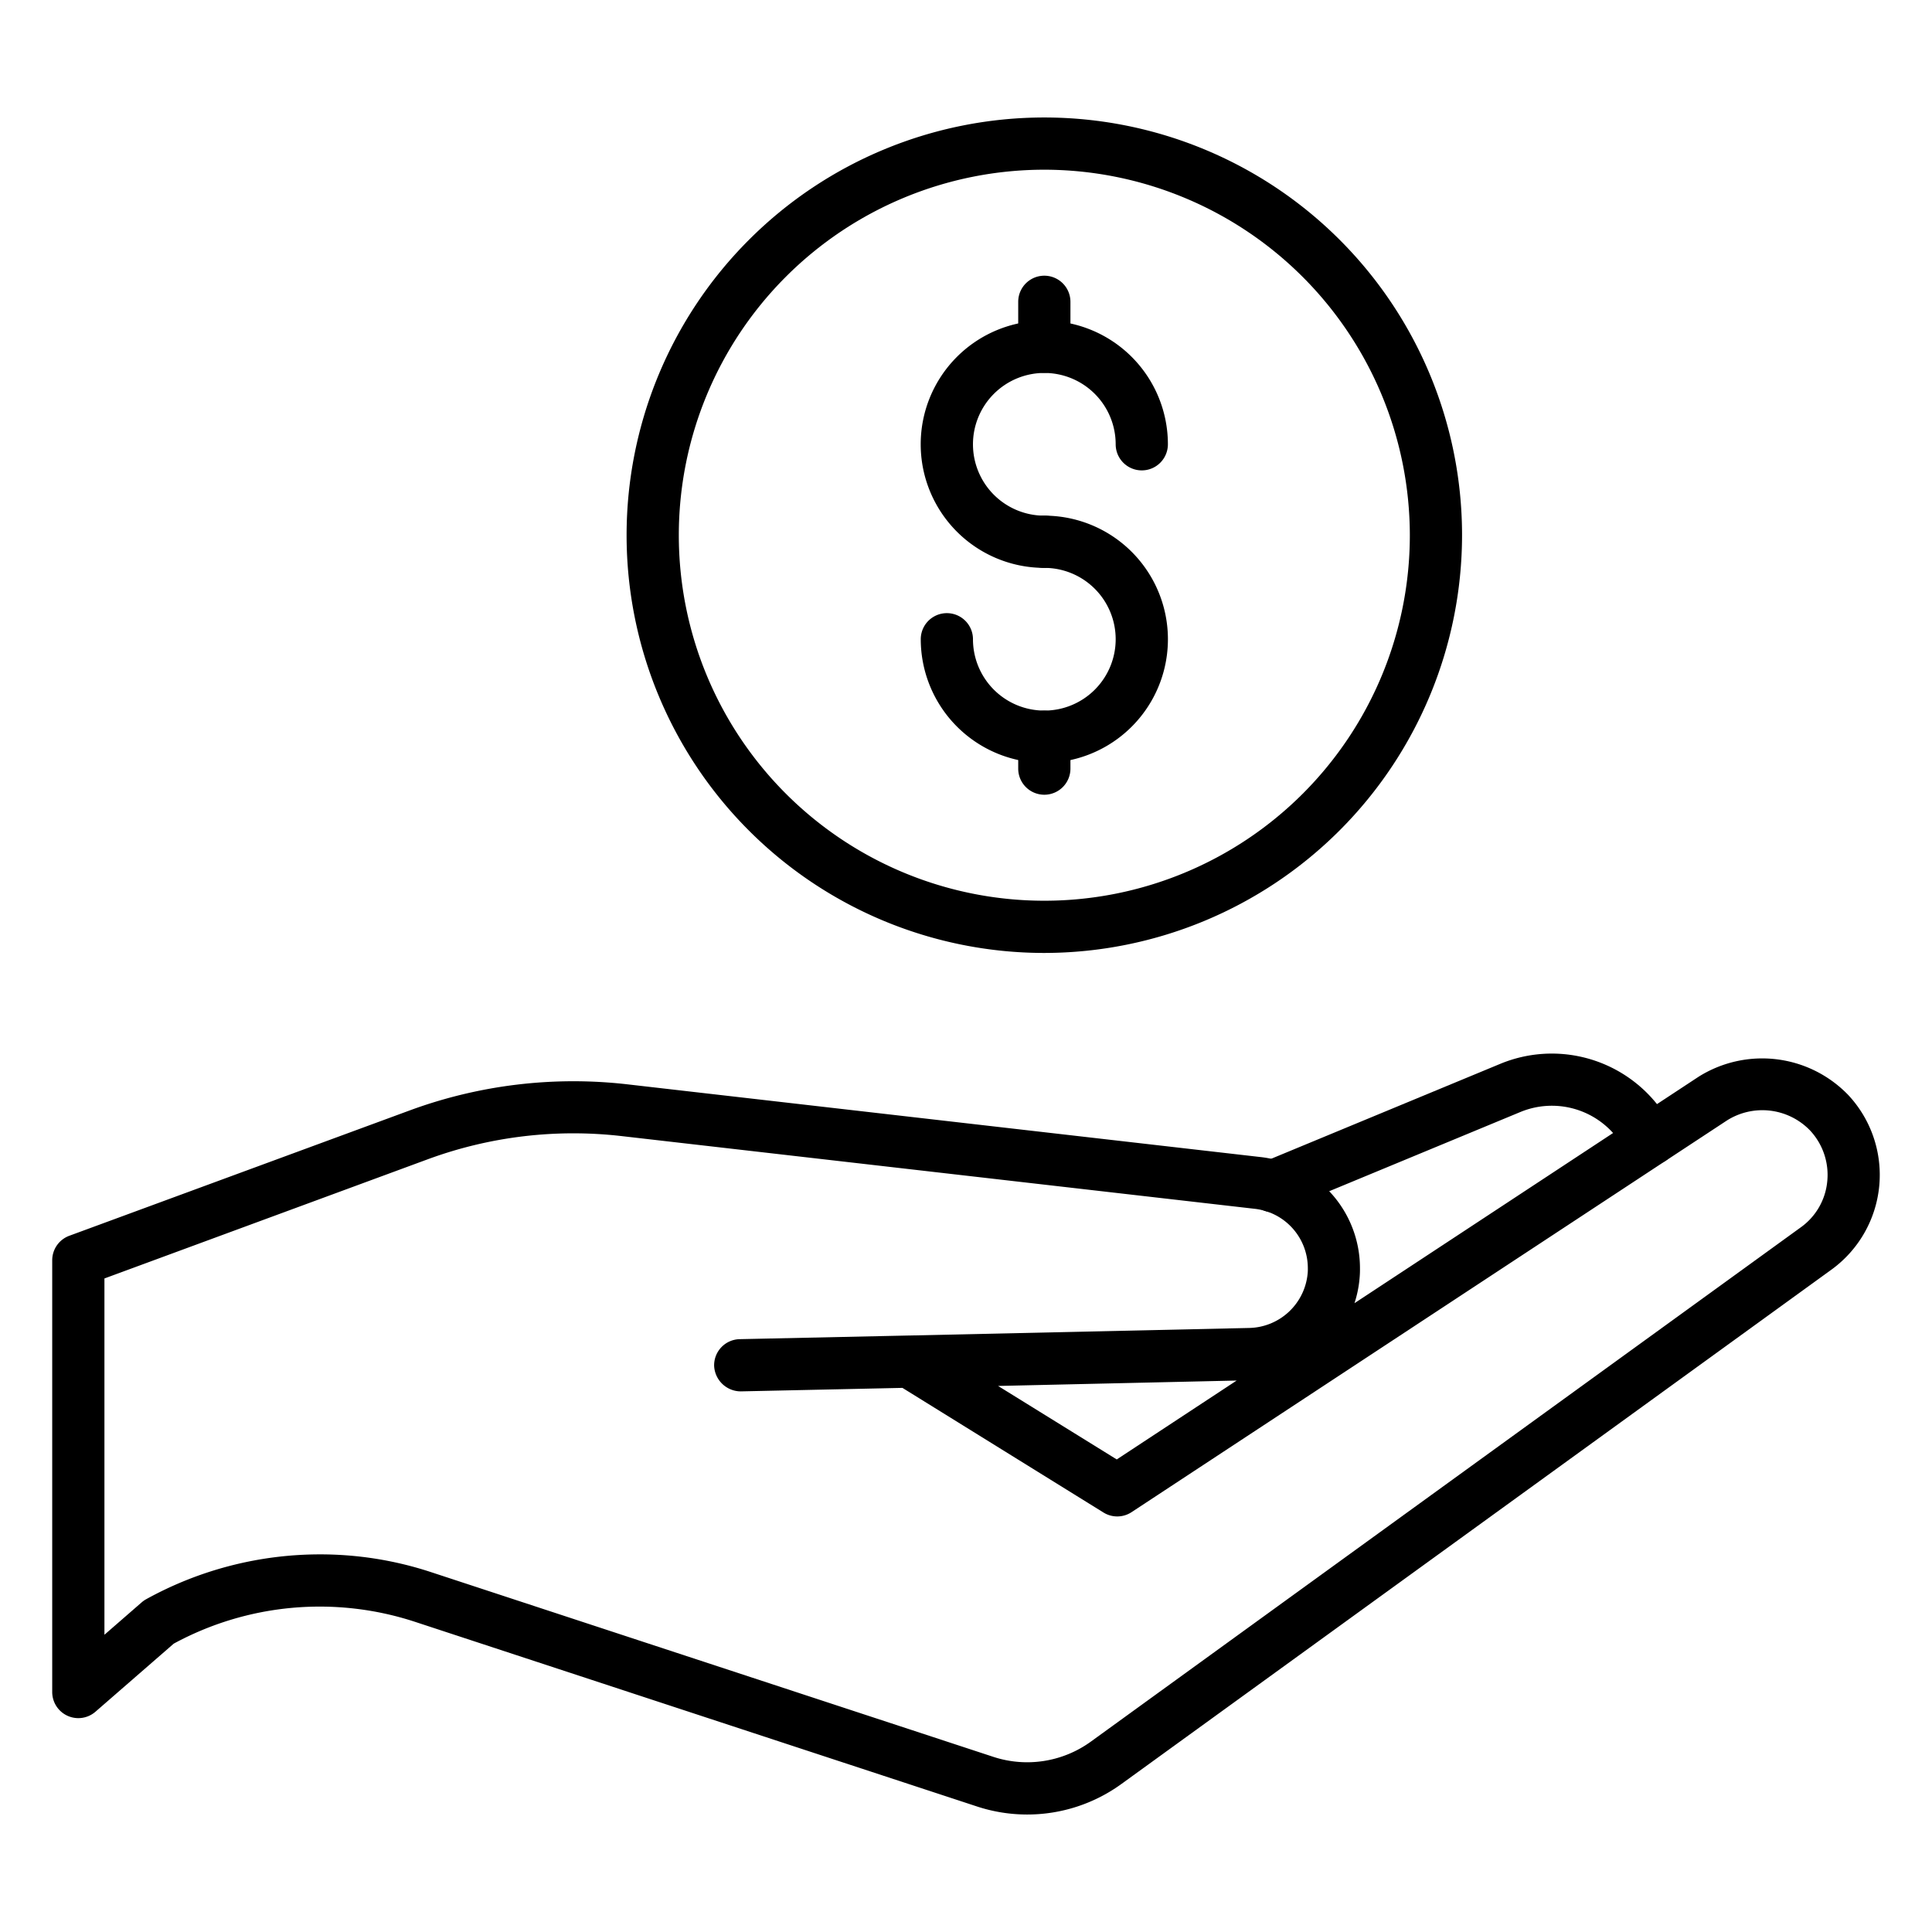 <!-- icon666.com - MILLIONS vector ICONS FREE --><svg id="Icons" viewBox="0 0 74 74" xmlns="http://www.w3.org/2000/svg"><path d="m39.343 69.5a6.152 6.152 0 0 1 -1.925-.309l-21.551-7.081a11.721 11.721 0 0 0 -9.212.845l-3 2.609a1 1 0 0 1 -1.655-.753v-16.54a1 1 0 0 1 .654-.938l13.09-4.82a18.159 18.159 0 0 1 8.249-.985l24.291 2.79a4.287 4.287 0 0 1 3.806 4.264 3.676 3.676 0 0 1 -.016.388 4.255 4.255 0 0 1 -.194.945l13.17-8.667a4.577 4.577 0 0 1 5.742.693 4.483 4.483 0 0 1 -.646 6.691l-27.179 19.688a6.144 6.144 0 0 1 -3.624 1.18zm-27.083-9.964a13.564 13.564 0 0 1 4.231.674l21.552 7.08a4.157 4.157 0 0 0 3.746-.587l27.185-19.693a2.446 2.446 0 0 0 1.015-1.77 2.491 2.491 0 0 0 -.659-1.94 2.538 2.538 0 0 0 -3.187-.382l-22.8 15a1 1 0 0 1 -1.077.015l-7.7-4.774-6.192.134a1.024 1.024 0 0 1 -1.021-.979 1 1 0 0 1 .979-1.021l6.476-.14h.028l13.015-.289a2.3 2.3 0 0 0 2.236-2.1 1.653 1.653 0 0 0 .006-.19 2.289 2.289 0 0 0 -2.035-2.274l-24.292-2.79a16.149 16.149 0 0 0 -7.333.875l-12.433 4.583v13.647l1.424-1.239a1.006 1.006 0 0 1 .172-.121 13.776 13.776 0 0 1 6.664-1.719zm25.969-6.451 4.545 2.815 4.593-3.022z"></path><path d="m48.767 46.434a1 1 0 0 1 -.383-1.924l9.093-3.768a5.159 5.159 0 0 1 6 1.562l.557.7a1 1 0 0 1 -1.57 1.239l-.556-.7a3.154 3.154 0 0 0 -3.666-.954l-9.093 3.768a1 1 0 0 1 -.382.077z"></path><path d="m40 36.5a16 16 0 1 1 16-16 16.018 16.018 0 0 1 -16 16zm0-30a14 14 0 1 0 14 14 14.016 14.016 0 0 0 -14-14z"></path><path d="m40 21.751a4.734 4.734 0 1 1 4.733-4.734 1 1 0 1 1 -2 0 2.733 2.733 0 1 0 -2.733 2.734 1 1 0 0 1 0 2z"></path><path d="m40 29.219a4.739 4.739 0 0 1 -4.733-4.734 1 1 0 1 1 2 0 2.733 2.733 0 1 0 2.733-2.734 1 1 0 0 1 0-2 4.734 4.734 0 0 1 0 9.468z"></path><path d="m40 30.44a1 1 0 0 1 -1-1v-1.22a1 1 0 1 1 2 0v1.22a1 1 0 0 1 -1 1z"></path><path d="m40 14.28a1 1 0 0 1 -1-1v-1.72a1 1 0 1 1 2 0v1.72a1 1 0 0 1 -1 1z"></path></svg>
